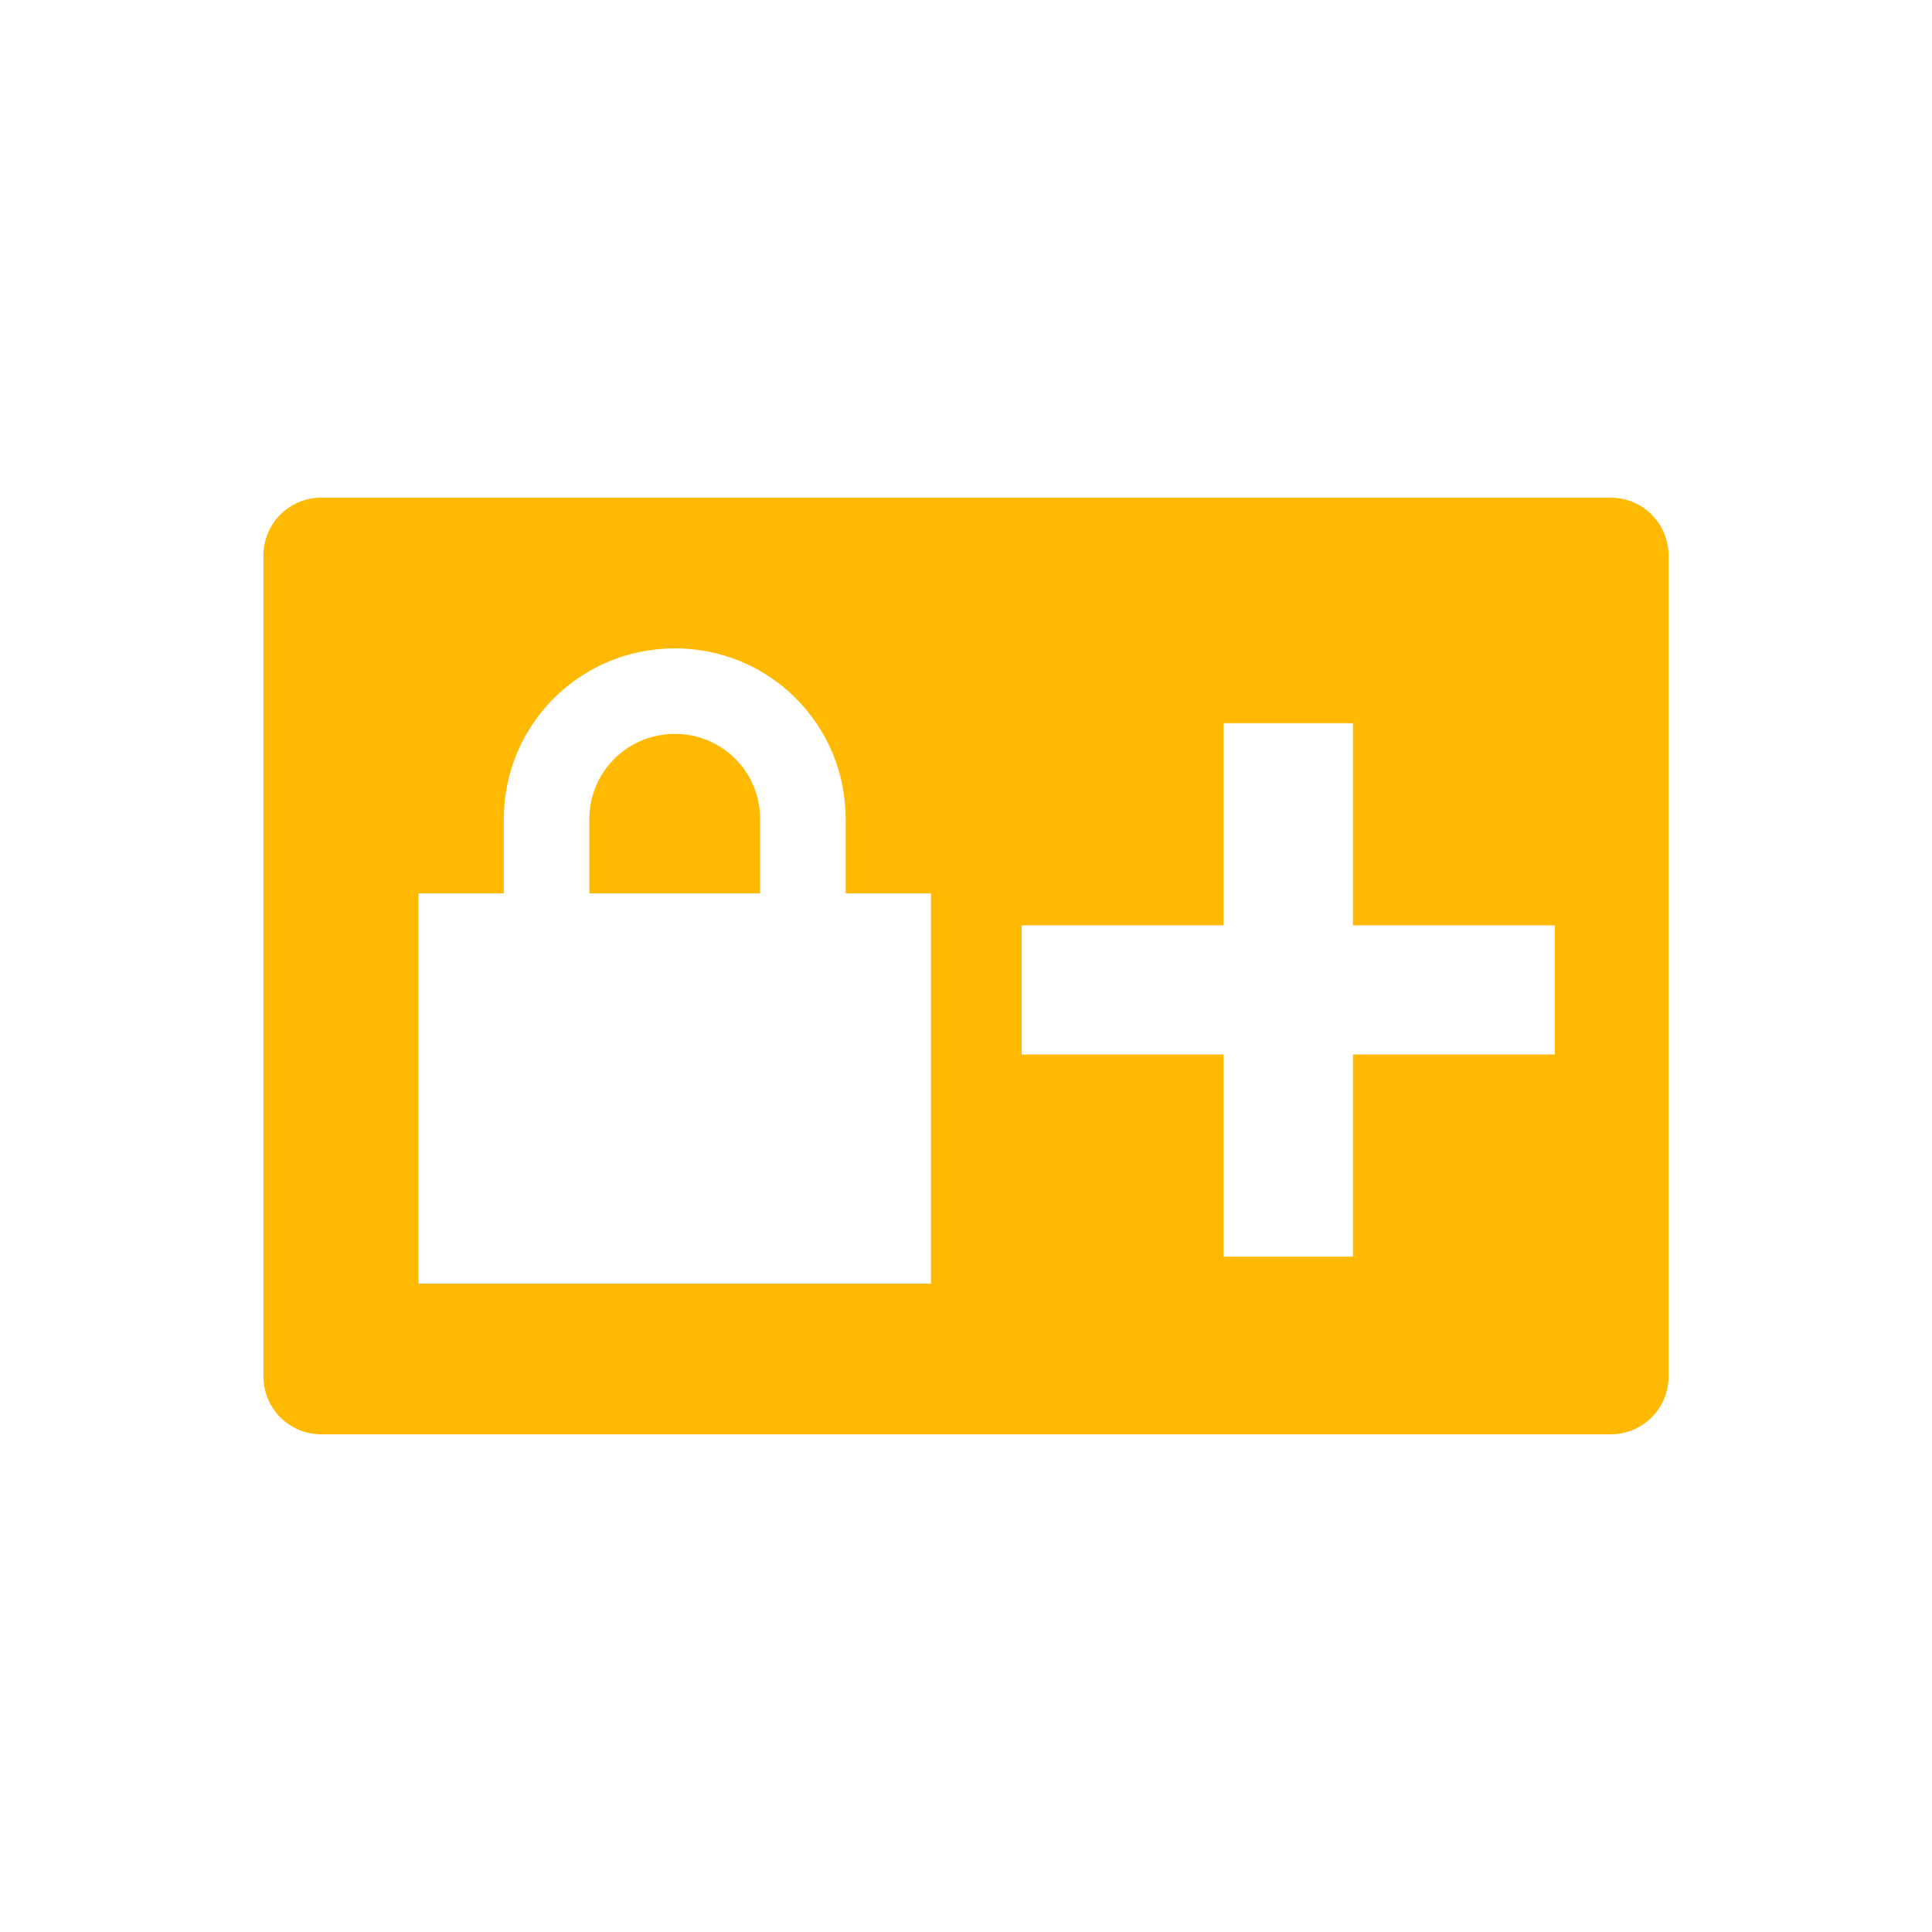<?xml version="1.0" encoding="UTF-8" standalone="no"?>
<!-- Created with Inkscape (http://www.inkscape.org/) -->

<svg
   xmlns:dc="http://purl.org/dc/elements/1.1/"
   xmlns:cc="http://creativecommons.org/ns#"
   xmlns:rdf="http://www.w3.org/1999/02/22-rdf-syntax-ns#"
   xmlns:svg="http://www.w3.org/2000/svg"
   xmlns="http://www.w3.org/2000/svg"
   xmlns:sodipodi="http://sodipodi.sourceforge.net/DTD/sodipodi-0.dtd"
   xmlns:inkscape="http://www.inkscape.org/namespaces/inkscape"
   width="22"
   height="22"
   viewBox="0 0 22 22"
   version="1.1"
   id="main"
   inkscape:version="0.92+devel (42c84a5464, 2017-09-20, custom)"
   sodipodi:docname="view-certificate-add.svg">
  <defs
     id="ol-defs" />
  <sodipodi:namedview
     id="base"
     pagecolor="#002466"
     bordercolor="#ffffff"
     borderopacity="0.30"
     inkscape:pageopacity="1"
     inkscape:pageshadow="2"
     inkscape:zoom="13.140625"
     inkscape:document-units="px"
     inkscape:current-layer="main"
     inkscape:document-rotation="0"
     showgrid="false"
     inkscape:showpageshadow="false"
     borderlayer="true"
     inkscape:window-width="1920"
     inkscape:window-height="1017"
     inkscape:window-x="0"
     inkscape:window-y="34"
     inkscape:window-maximized="1"
     units="px"
     inkscape:cx="6.5947884"
     inkscape:cy="8.0269054"
     inkscape:snap-global="false" />
  <g
     id="g849"
     inkscape:label="#view-certificate-add"
     style="stroke:none">
    <path
       style="fill:none;stroke:none;stroke-width:1"
       d="M 0,0 H 22 V 22 H 0 Z"
       id="boundary"
       inkscape:label="#boundary"
       inkscape:connector-curvature="0" />
    <path
       inkscape:connector-curvature="0"
       id="rect811"
       d="m 3.659,5.667 c -0.365,0 -0.659,0.294 -0.659,0.659 V 15.674 c 0,0.365 0.294,0.659 0.659,0.659 H 18.341 c 0.365,0 0.659,-0.294 0.659,-0.659 V 6.326 c 0,-0.365 -0.294,-0.659 -0.659,-0.659 z m 4.026,1.716 c 1.078,0 1.945,0.867 1.945,1.945 v 0.844 h 0.971 v 4.445 H 4.766 V 10.172 H 5.737 V 9.328 c 0,-1.078 0.87,-1.945 1.948,-1.945 z m 6.247,0.852 h 1.474 v 2.302 h 2.299 v 1.471 h -2.299 v 2.302 h -1.474 v -2.302 h -2.299 v -1.471 h 2.299 z M 7.685,8.357 c -0.539,0 -0.974,0.432 -0.974,0.971 V 10.172 H 8.656 V 9.328 c 0,-0.539 -0.432,-0.971 -0.971,-0.971 z"
       style="fill:#ffb900;stroke:none;stroke-width:1.333" />
  </g>
</svg>
